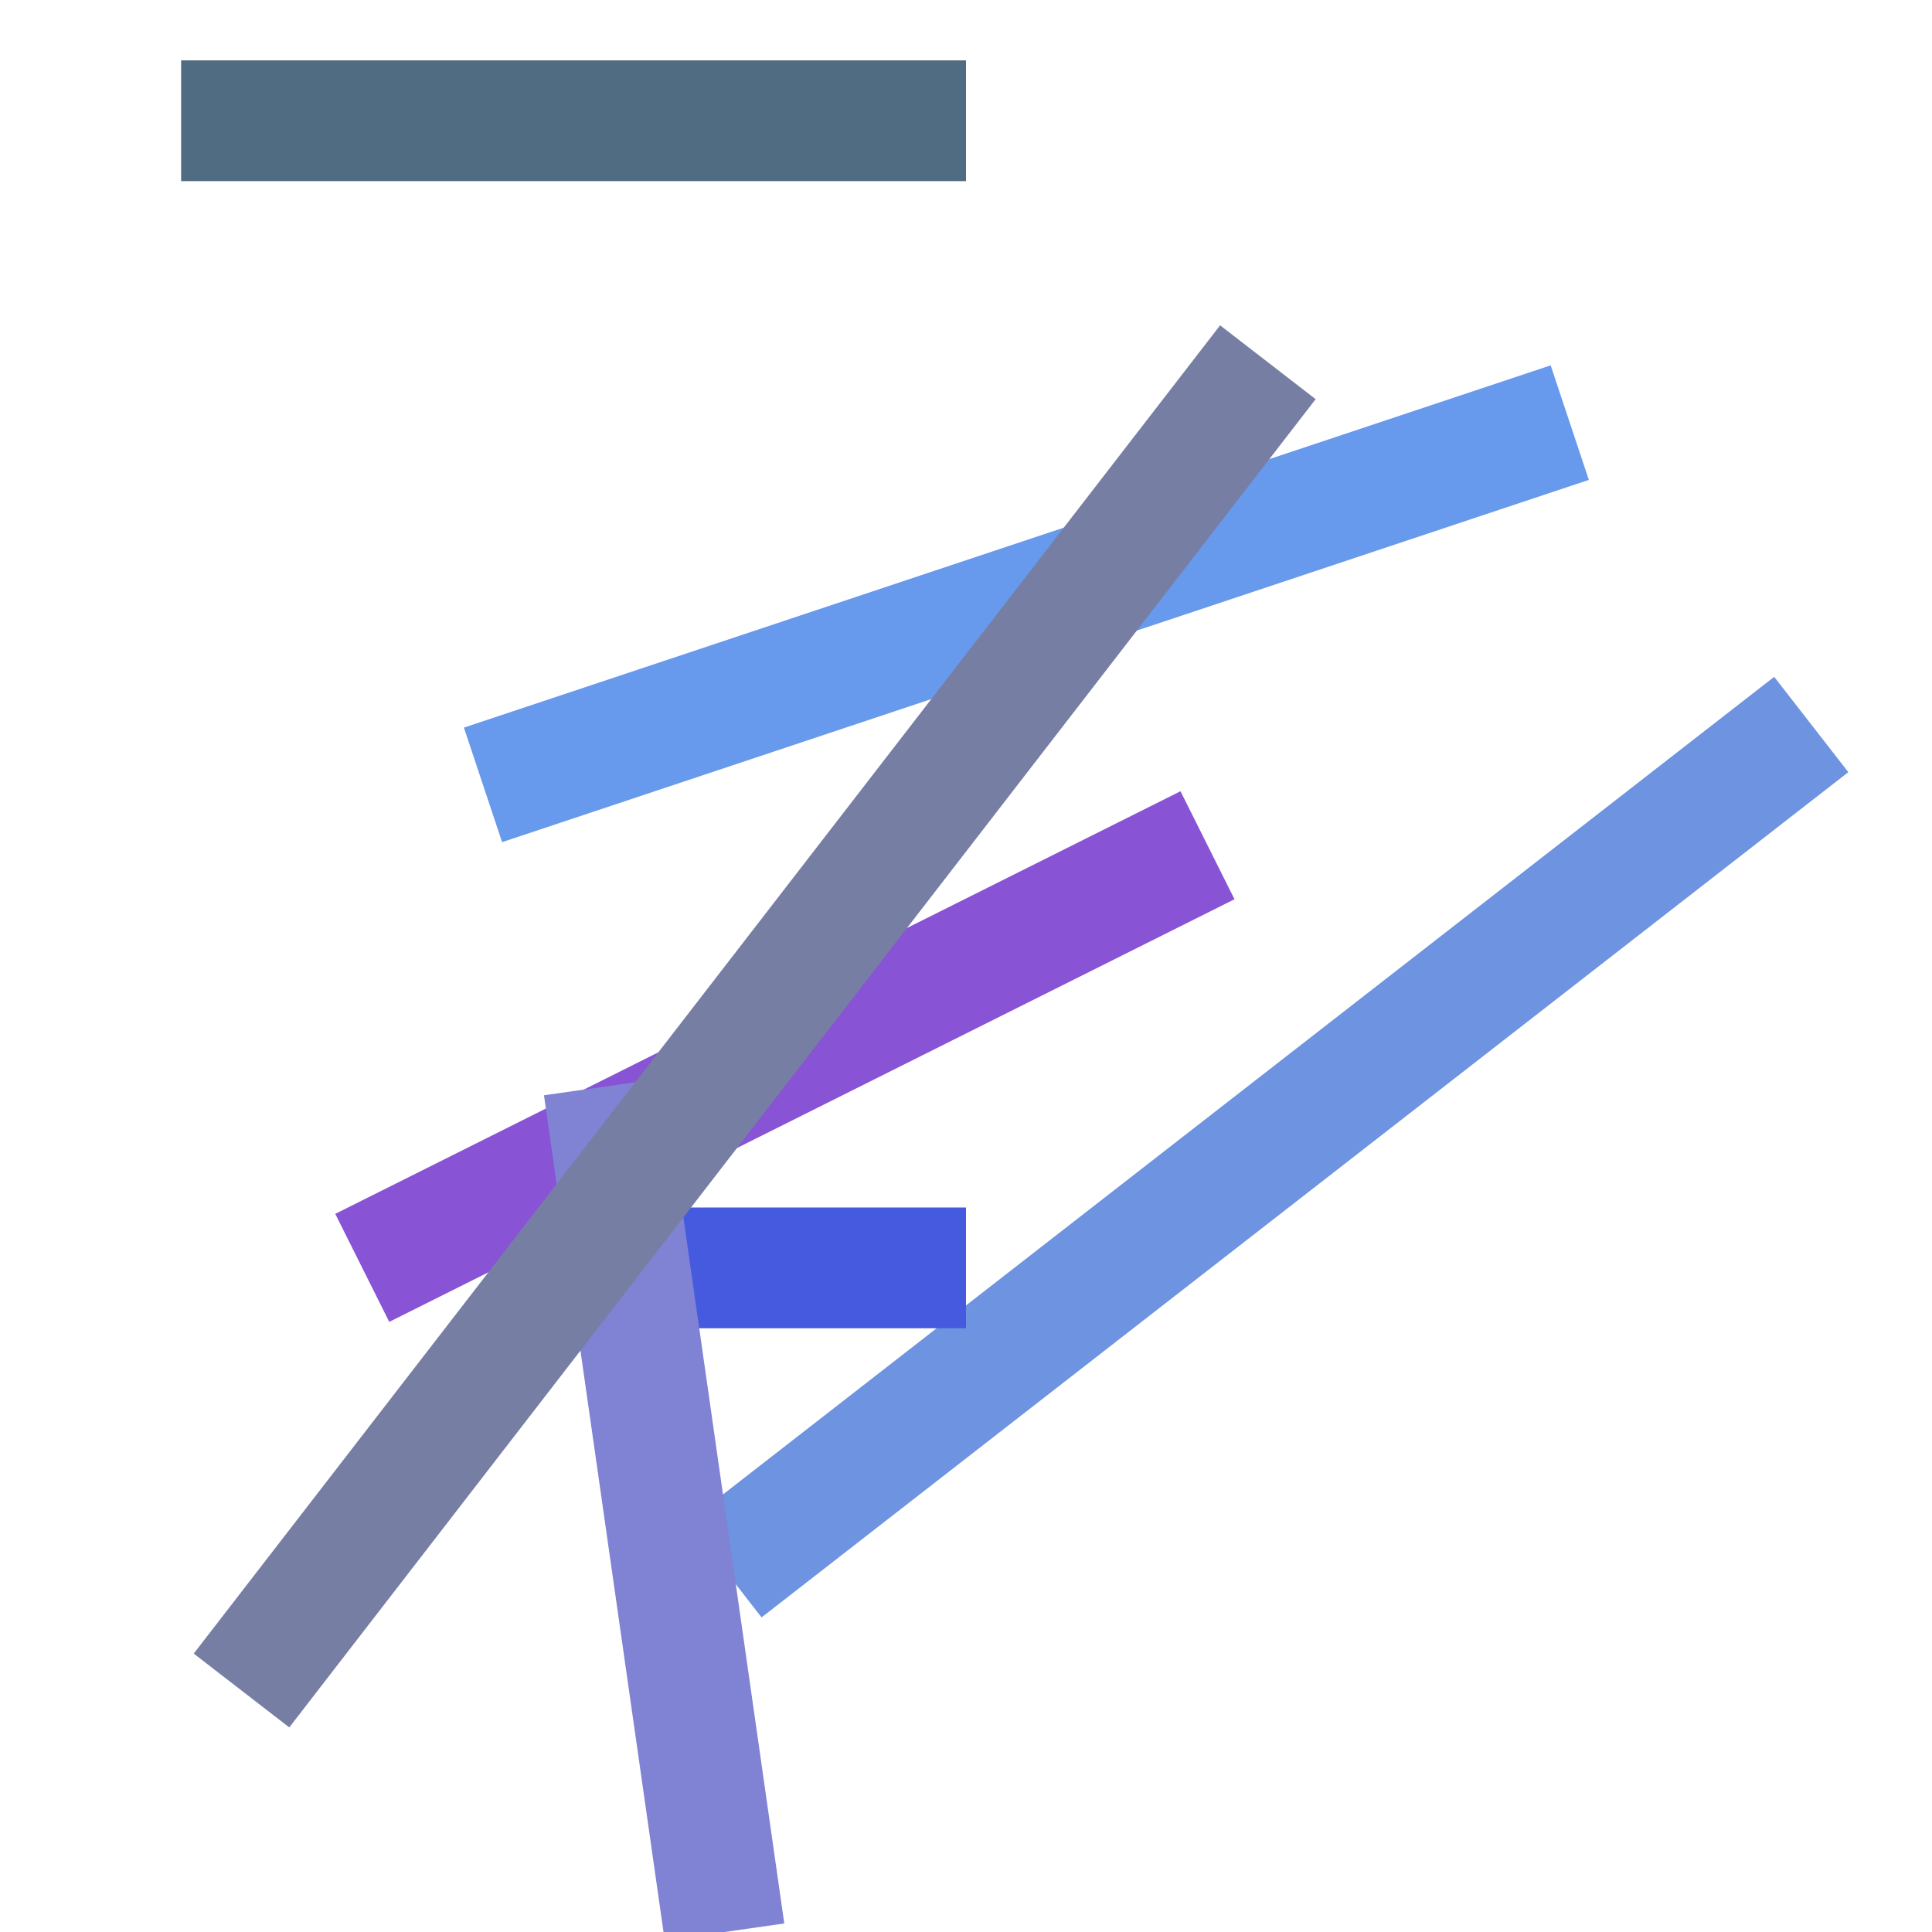<?xml version="1.0" encoding="UTF-8"?>
<svg xmlns="http://www.w3.org/2000/svg" xmlns:xlink="http://www.w3.org/1999/xlink"
     width="32" height="32" viewBox="-16.0 -16.0 32 32">
<defs>
</defs>
<path d="M14,-4 L-4,10" stroke="rgb(110,147,224)" stroke-width="2" fill="none" />
<path d="M-13,-14 L0,-14" stroke="rgb(80,108,130)" stroke-width="2" fill="none" />
<path d="M-8,-3 L10,-9" stroke="rgb(103,153,236)" stroke-width="2" fill="none" />
<path d="M0,5 L-5,5" stroke="rgb(69,90,223)" stroke-width="2" fill="none" />
<path d="M-10,5 L4,-2" stroke="rgb(136,83,213)" stroke-width="2" fill="none" />
<path d="M-6,2 L-4,16" stroke="rgb(128,130,212)" stroke-width="2" fill="none" />
<path d="M5,-10 L-12,12" stroke="rgb(119,126,164)" stroke-width="2" fill="none" />
</svg>